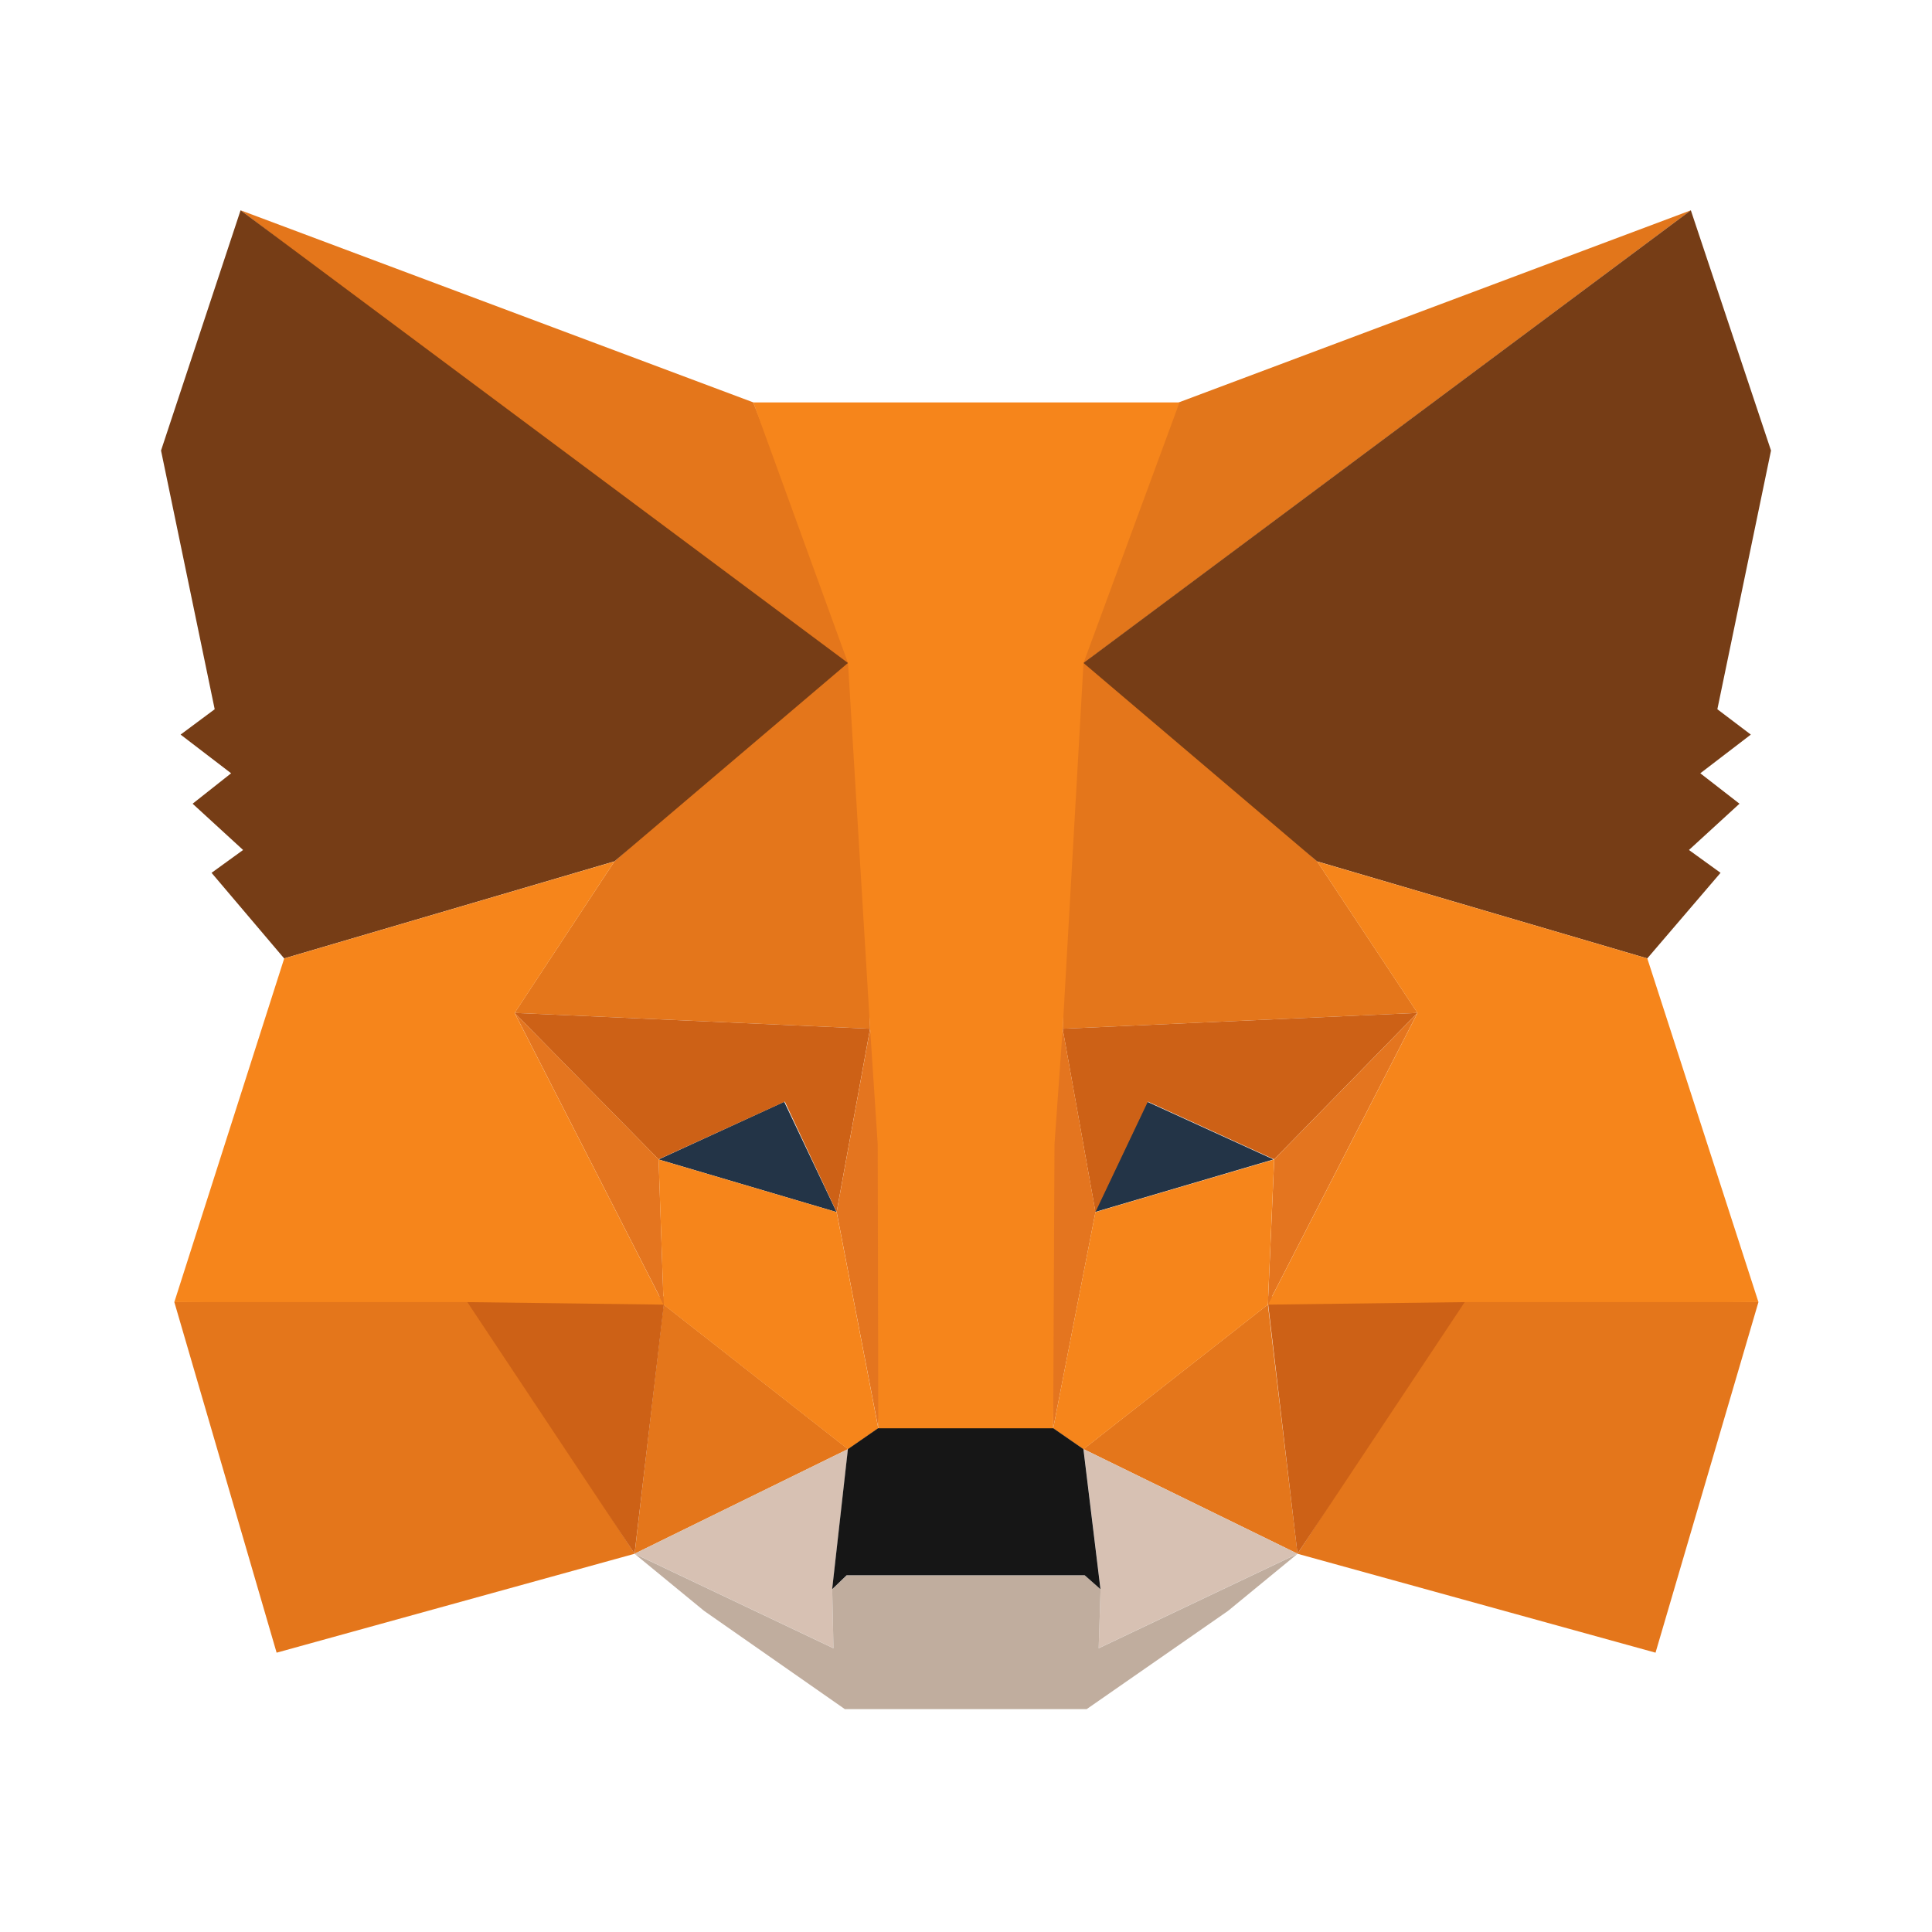 <svg width="40" height="40" viewBox="0 0 40 40" fill="none" xmlns="http://www.w3.org/2000/svg">
<path d="M35.008 4.354L22.001 14.054L24.406 8.331L35.008 4.354Z" fill="#E2761B"/>
<path d="M4.982 4.354L17.884 14.146L15.596 8.331L4.982 4.354ZM30.328 26.839L26.864 32.169L34.276 34.217L36.407 26.957L30.328 26.839ZM3.609 26.957L5.727 34.217L13.139 32.169L9.675 26.839L3.609 26.957Z" fill="#E4761B"/>
<path d="M12.721 17.834L10.655 20.971L18.015 21.299L17.753 13.357L12.721 17.834ZM27.27 17.834L22.172 13.266L22.002 21.299L29.348 20.971L27.27 17.834ZM13.139 32.168L17.557 30.002L13.74 27.009L13.139 32.168ZM22.433 30.002L26.864 32.168L26.25 27.009L22.433 30.002Z" fill="#E4761B"/>
<path d="M26.864 32.168L22.433 30.002L22.786 32.903L22.747 34.124L26.864 32.168ZM13.139 32.168L17.256 34.124L17.23 32.903L17.557 30.002L13.139 32.168Z" fill="#D7C1B3"/>
<path d="M17.321 25.095L13.635 24.005L16.236 22.811L17.321 25.095ZM22.667 25.095L23.752 22.811L26.367 24.005L22.667 25.095Z" fill="#233447"/>
<path d="M13.138 32.168L13.765 26.838L9.674 26.956L13.138 32.168ZM26.236 26.838L26.863 32.168L30.327 26.956L26.236 26.838ZM29.347 20.971L22.001 21.299L22.68 25.093L23.765 22.808L26.38 24.003L29.347 20.971ZM13.635 24.003L16.249 22.808L17.321 25.093L18.014 21.299L10.654 20.971L13.635 24.003Z" fill="#CD6116"/>
<path d="M10.655 20.971L13.74 27.009L13.636 24.003L10.655 20.971ZM26.381 24.003L26.25 27.009L29.348 20.971L26.381 24.003ZM18.015 21.299L17.322 25.093L18.185 29.569L18.381 23.675L18.015 21.299ZM22.002 21.299L21.649 23.662L21.806 29.569L22.681 25.093L22.002 21.299Z" fill="#E4751F"/>
<path d="M22.68 25.095L21.805 29.572L22.432 30.005L26.249 27.012L26.38 24.006L22.68 25.095ZM13.635 24.006L13.739 27.012L17.556 30.005L18.184 29.572L17.321 25.095L13.635 24.006Z" fill="#F6851B"/>
<path d="M22.747 34.126L22.786 32.905L22.459 32.616H17.531L17.23 32.905L17.256 34.126L13.139 32.17L14.577 33.351L17.492 35.386H22.498L25.426 33.351L26.864 32.17L22.747 34.126Z" fill="#C0AD9E"/>
<path d="M22.431 30.002L21.804 29.568H18.183L17.555 30.002L17.229 32.903L17.529 32.614H22.457L22.784 32.903L22.431 30.002Z" fill="#161616"/>
<path d="M35.556 14.684L36.667 9.328L35.007 4.354L22.432 13.726L27.269 17.834L34.105 19.843L35.622 18.071L34.968 17.598L36.014 16.64L35.203 16.01L36.249 15.209L35.556 14.684ZM3.334 9.328L4.445 14.684L3.739 15.209L4.785 16.01L3.988 16.64L5.033 17.598L4.38 18.071L5.883 19.843L12.72 17.834L17.556 13.726L4.981 4.354L3.334 9.328Z" fill="#763D16"/>
<path d="M34.106 19.844L27.27 17.836L29.348 20.973L26.25 27.011L30.328 26.959H36.407L34.106 19.844ZM12.72 17.836L5.884 19.844L3.609 26.959H9.675L13.74 27.011L10.655 20.973L12.72 17.836ZM22.002 21.301L22.433 13.727L24.42 8.332H15.596L17.557 13.727L18.015 21.301L18.172 23.69L18.184 29.571H21.805L21.832 23.69L22.002 21.301Z" fill="#F6851B"/>
</svg>
